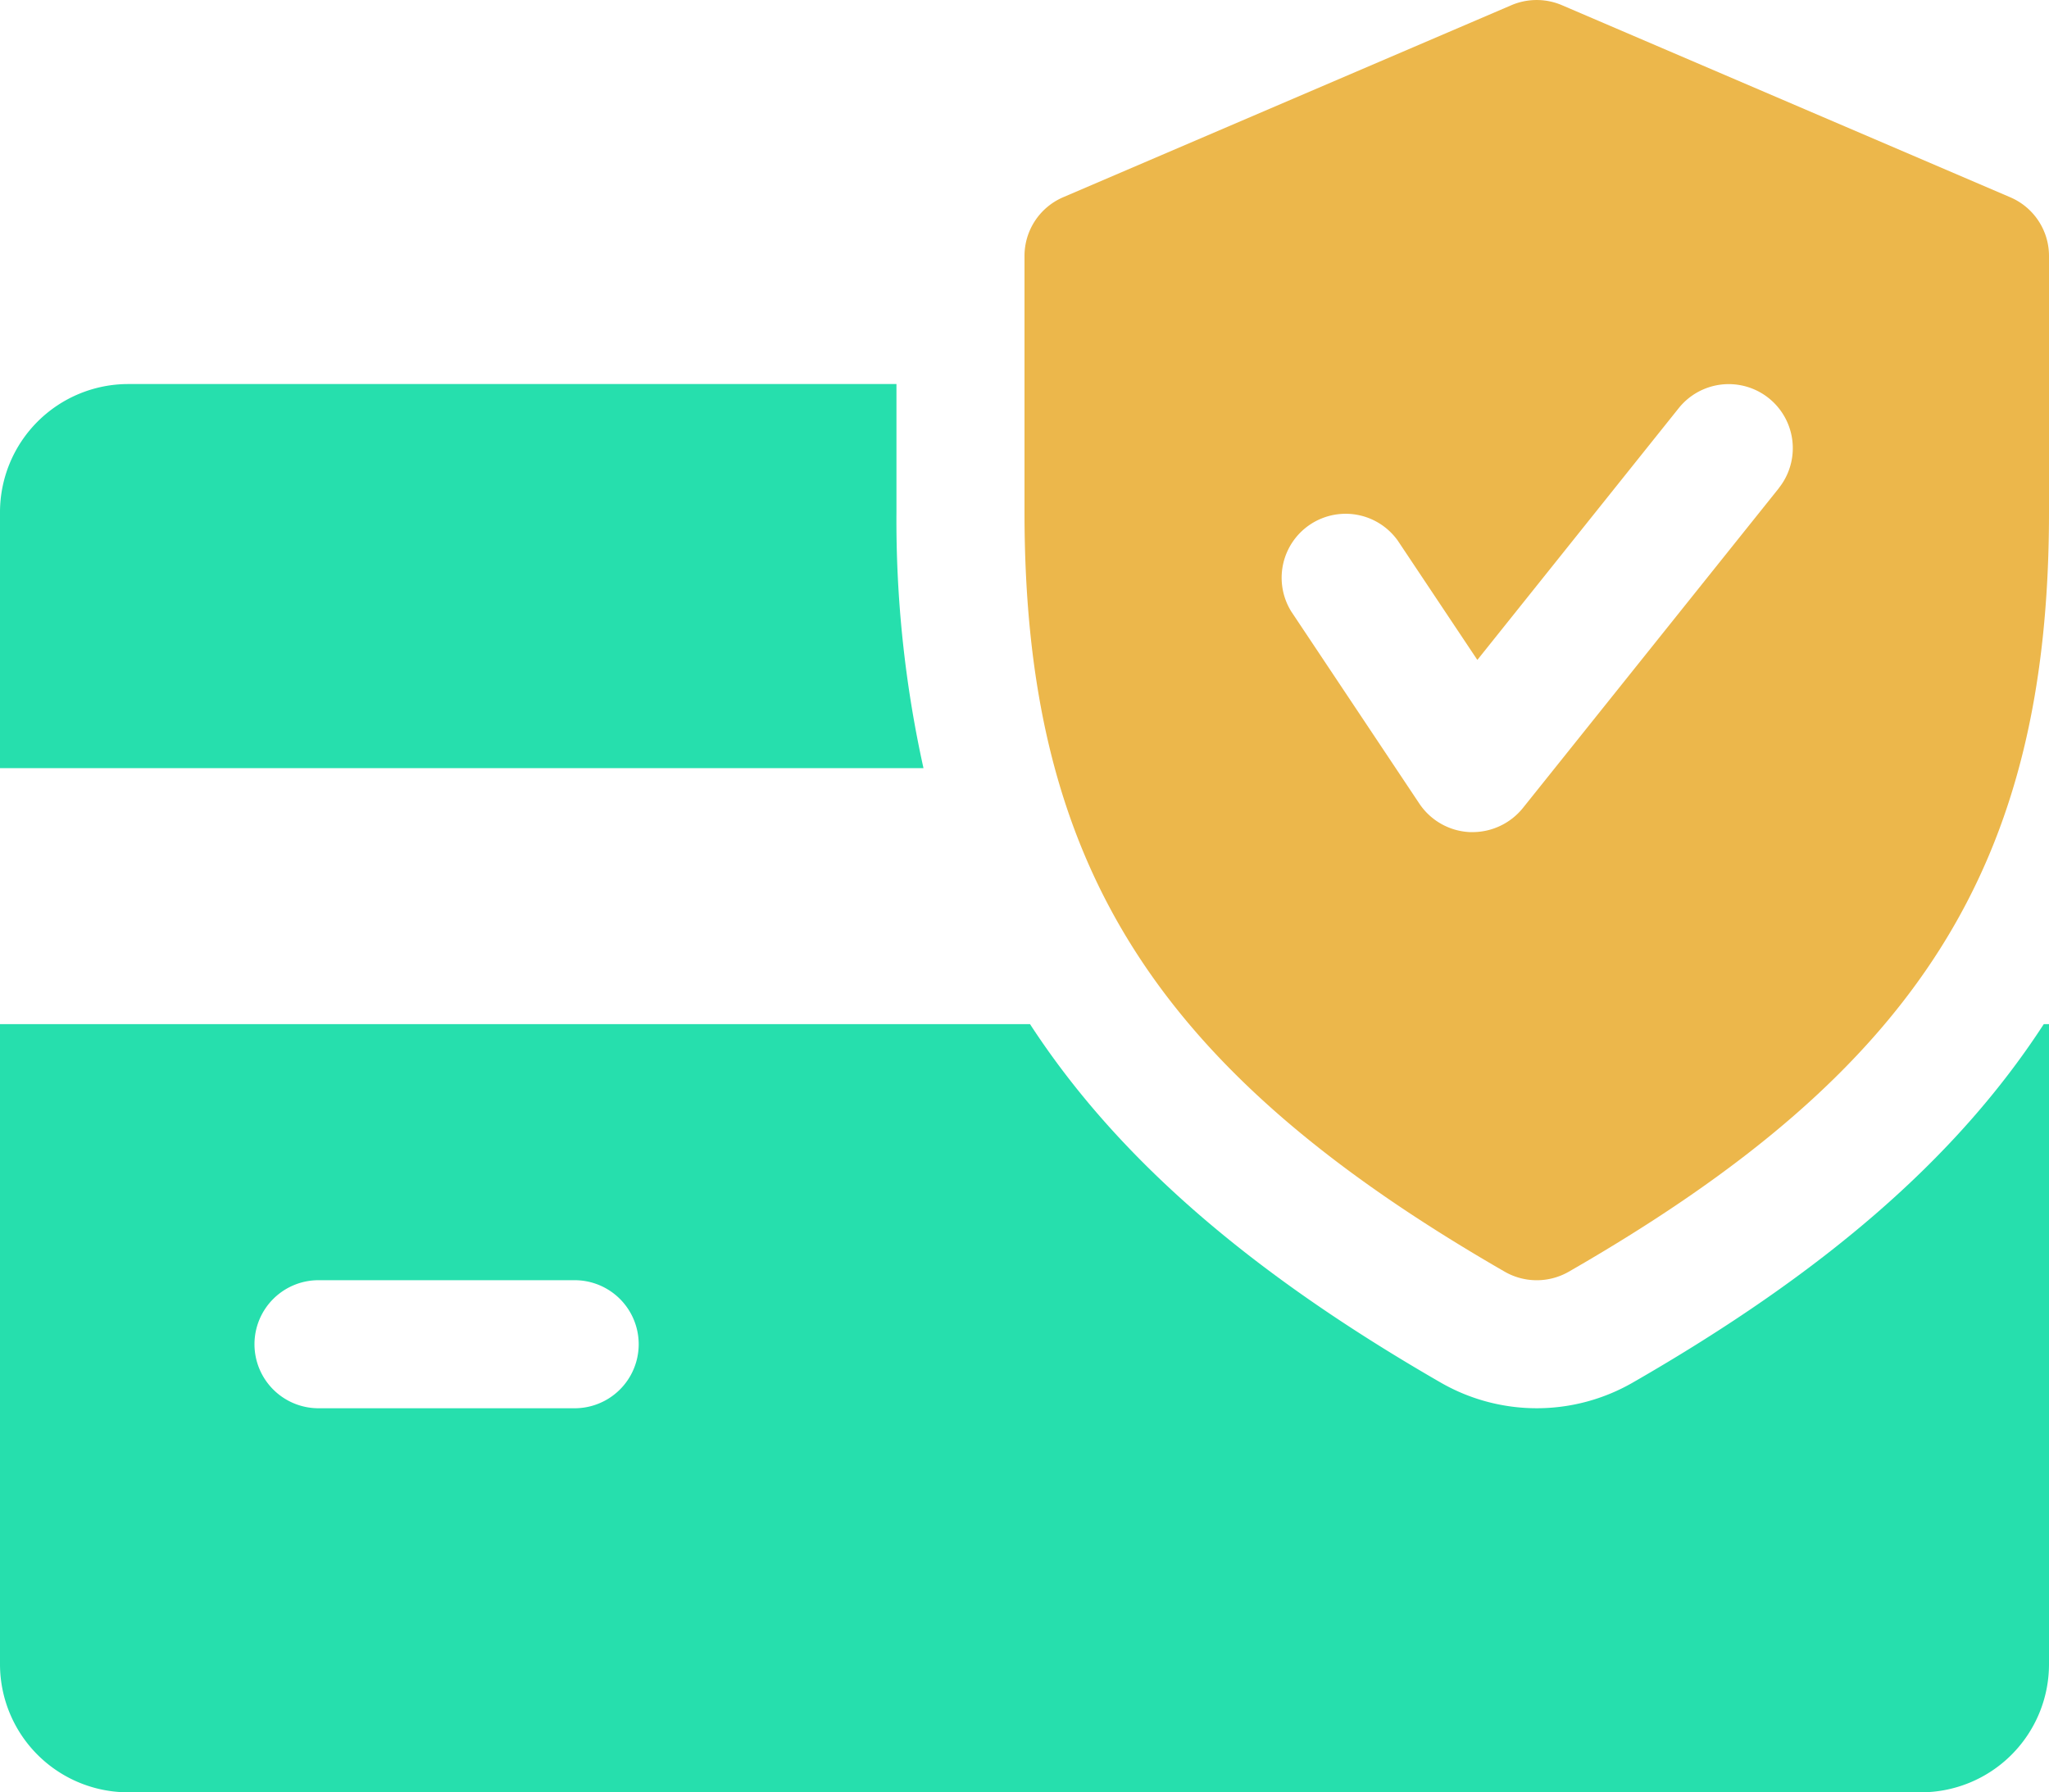 <svg xmlns="http://www.w3.org/2000/svg" width="50.038" height="43.781" viewBox="0 0 50.038 43.781">
  <g id="credit-card_3_" data-name="credit-card (3)" transform="translate(0 -32.008)">
    <g id="Group_14861" data-name="Group 14861" transform="translate(0 41.389)">
      <g id="Group_14860" data-name="Group 14860">
        <path id="Path_28486" data-name="Path 28486" d="M21.892,131.119v-3.127H3.127A3.133,3.133,0,0,0,0,131.119v6.255H22.552A28,28,0,0,1,21.892,131.119Z" transform="translate(0 -127.992)" fill="#26dfad"/>
      </g>
    </g>
    <g id="Group_14863" data-name="Group 14863" transform="translate(0 57.025)">
      <g id="Group_14862" data-name="Group 14862">
        <path id="Path_28487" data-name="Path 28487" d="M49.91,287.992c-2.133,3.287-5.385,6.083-10.045,8.76a4.7,4.7,0,0,1-4.663.006c-4.66-2.683-7.912-5.482-10.048-8.766H0v15.637a3.131,3.131,0,0,0,3.127,3.127H46.911a3.129,3.129,0,0,0,3.127-3.127V287.992Zm-35.837,9.382H7.818a1.564,1.564,0,1,1,0-3.127h6.255a1.564,1.564,0,0,1,0,3.127Z" transform="translate(0 -287.992)" fill="#26dfad"/>
      </g>
    </g>
    <g id="Group_14865" data-name="Group 14865" transform="translate(25.019 32.008)">
      <g id="Group_14864" data-name="Group 14864">
        <path id="Path_28488" data-name="Path 28488" d="M280.071,36.826l-10.946-4.691a1.57,1.57,0,0,0-1.235,0l-10.946,4.691A1.56,1.56,0,0,0,256,38.261v6.255c0,8.6,3.181,13.632,11.731,18.558a1.572,1.572,0,0,0,1.557,0c8.55-4.913,11.731-9.942,11.731-18.558V38.261A1.558,1.558,0,0,0,280.071,36.826Zm-5.648,7.105-6.255,7.818a1.581,1.581,0,0,1-1.223.585h-.066a1.569,1.569,0,0,1-1.235-.694l-3.127-4.691a1.563,1.563,0,0,1,2.6-1.733l1.942,2.912,4.916-6.148a1.564,1.564,0,0,1,2.446,1.951Z" transform="translate(-256 -32.008)" fill="#ecb74b"/>
      </g>
    </g>
  </g>
</svg>
